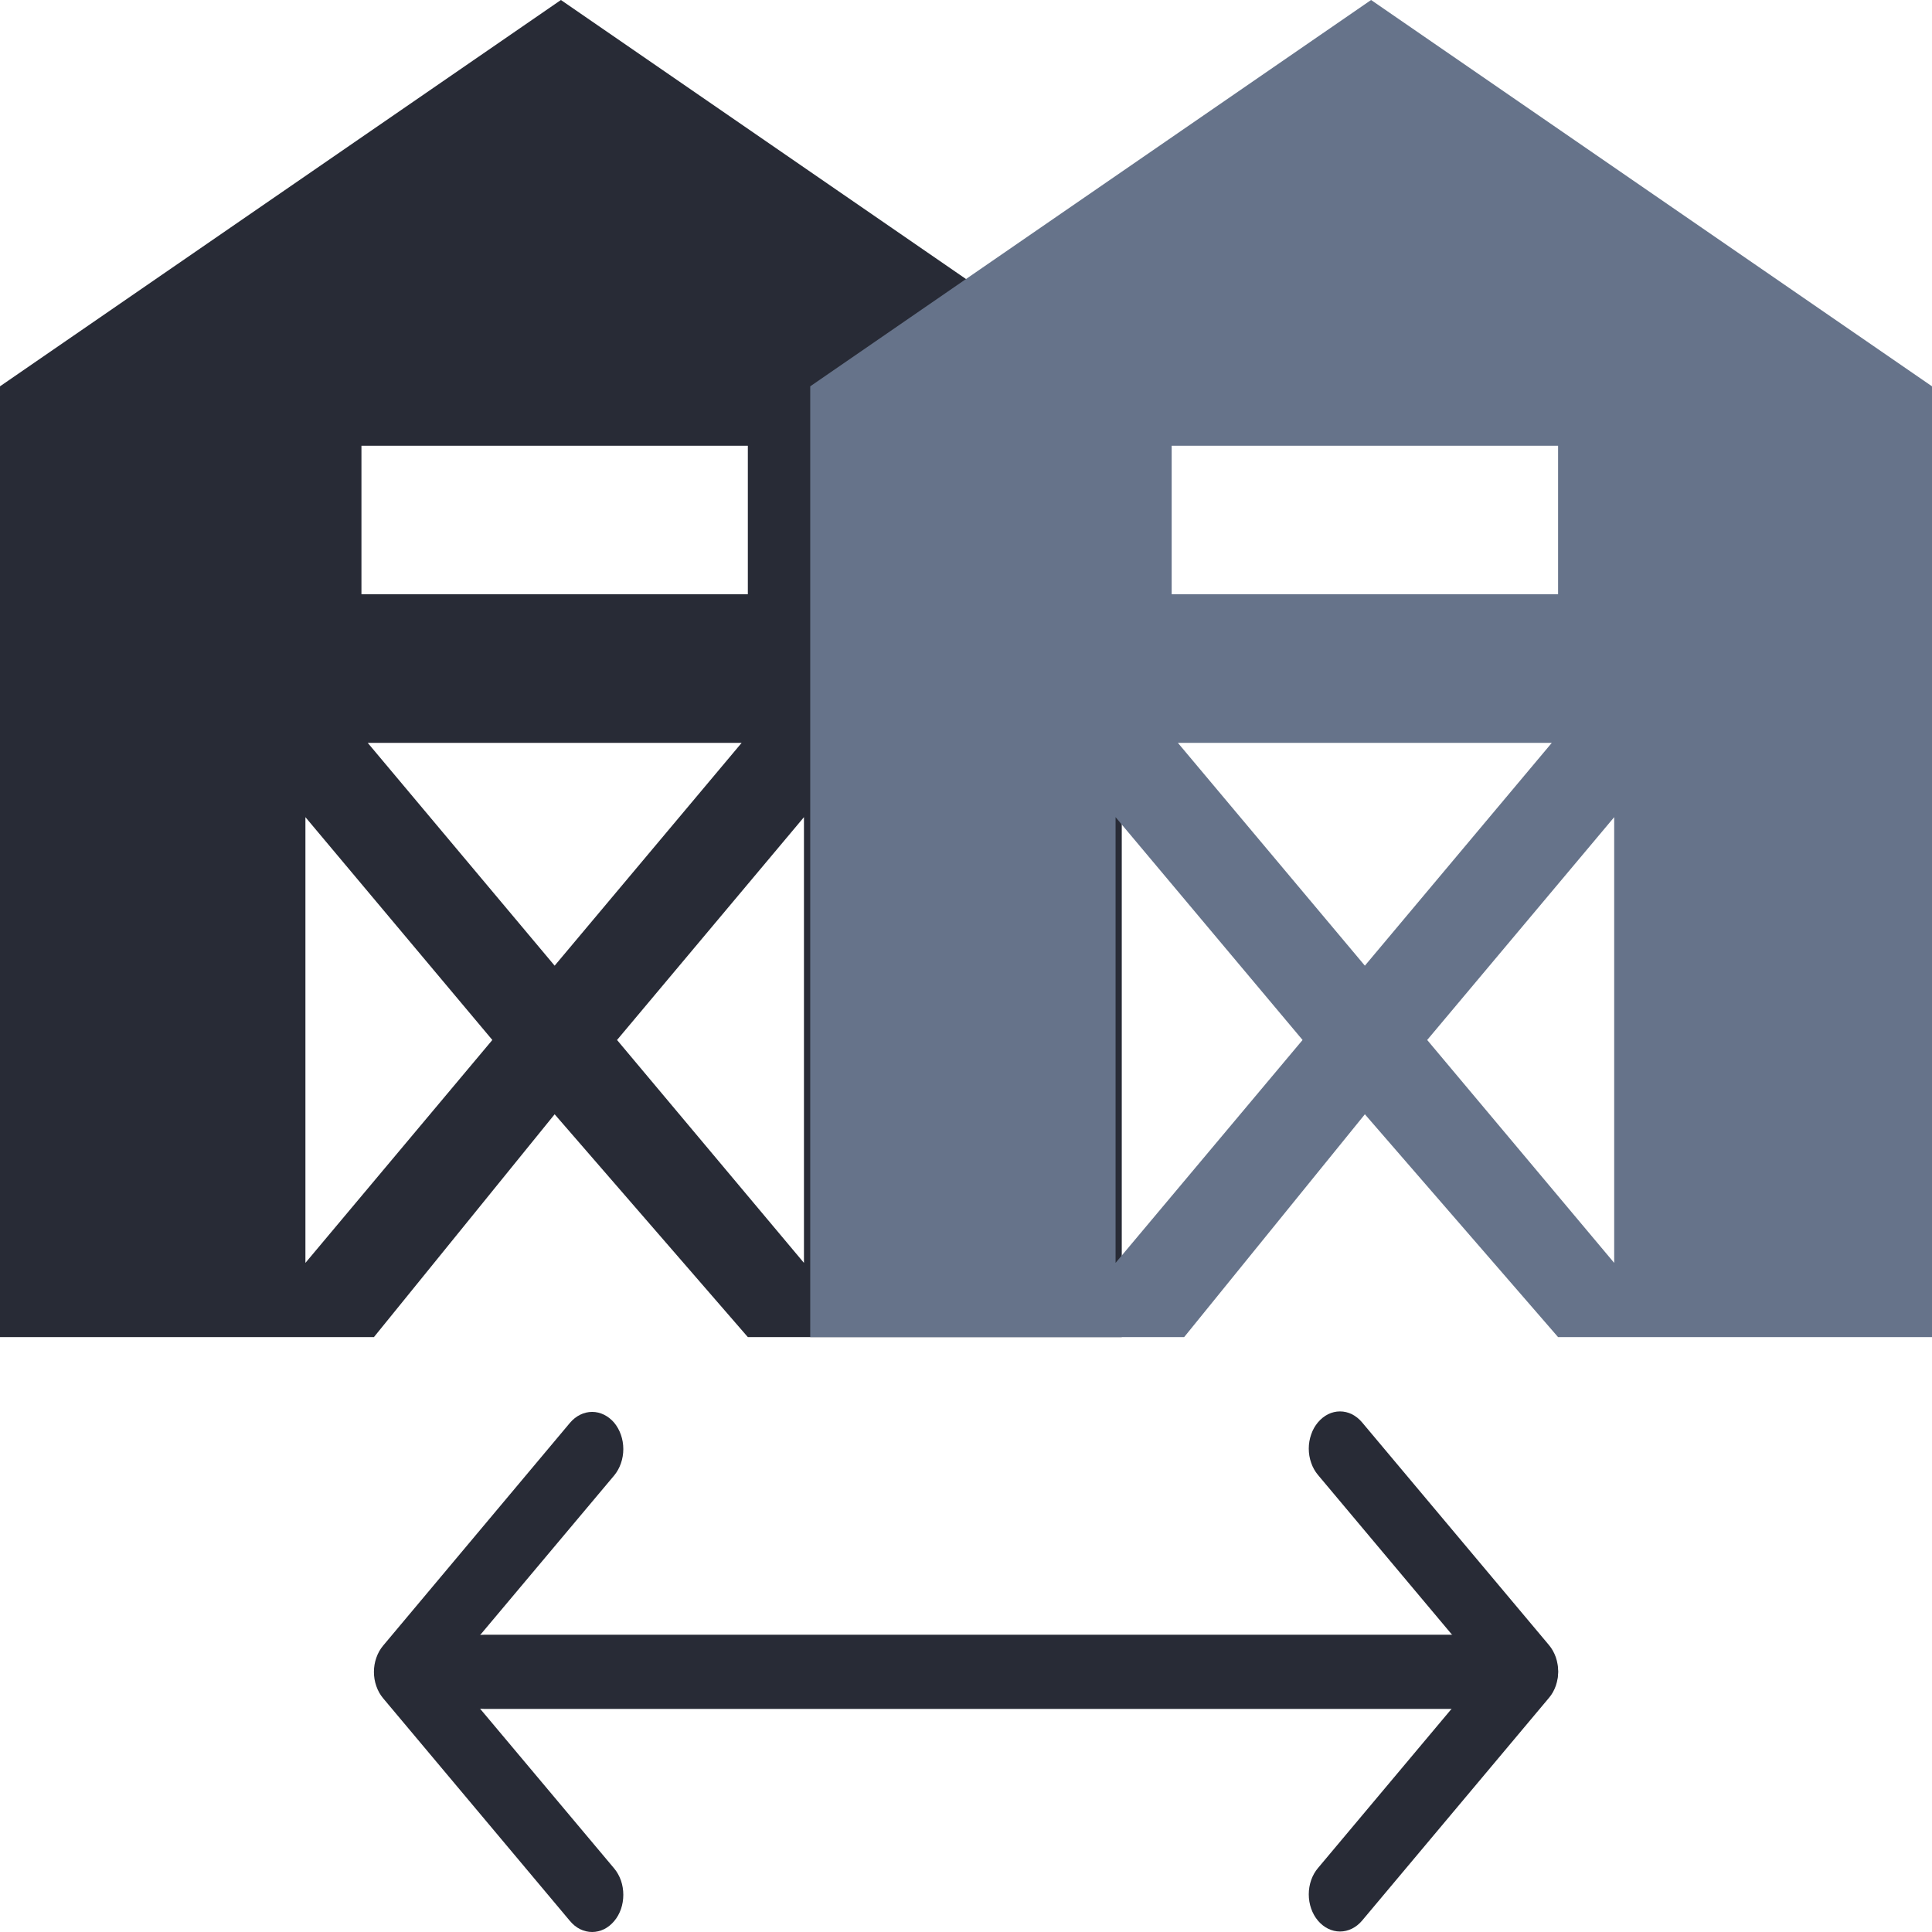 <svg width="24" height="24" viewBox="0 0 24 24" fill="none" xmlns="http://www.w3.org/2000/svg">
<path d="M6.968 0L0 4.799V16.61H4.645L6.89 13.842L9.29 16.61H13.935V4.799L6.968 0ZM3.794 15.688V10.151L6.116 12.919L3.794 15.688ZM4.568 9.228H9.213L6.89 11.996L4.568 9.228ZM9.987 15.688L7.665 12.919L9.987 10.151V15.688ZM9.29 7.382H4.49V5.537H9.29V7.382Z" fill="#282B36"/>
<path d="M17.032 0L10.065 4.799V16.61H14.71L16.955 13.842L19.355 16.61H24V4.799L17.032 0ZM13.858 15.688V10.151L16.181 12.919L13.858 15.688ZM14.632 9.228H19.277L16.955 11.996L14.632 9.228ZM20.052 15.688L17.729 12.919L20.052 10.151V15.688ZM19.355 7.382H14.555V5.537H19.355V7.382Z" fill="#66738A"/>
<path fill-rule="evenodd" clip-rule="evenodd" d="M16.372 17.669C16.408 17.626 16.451 17.592 16.498 17.568C16.545 17.545 16.595 17.533 16.646 17.533C16.697 17.533 16.747 17.545 16.794 17.568C16.841 17.592 16.884 17.626 16.92 17.669L19.243 20.437C19.279 20.48 19.307 20.531 19.327 20.587C19.346 20.643 19.356 20.703 19.356 20.764C19.356 20.825 19.346 20.885 19.327 20.941C19.307 20.997 19.279 21.048 19.243 21.09L16.92 23.859C16.847 23.945 16.749 23.994 16.646 23.994C16.543 23.994 16.445 23.945 16.372 23.859C16.299 23.772 16.258 23.655 16.258 23.532C16.258 23.41 16.299 23.292 16.372 23.206L18.421 20.764L16.372 18.322C16.336 18.279 16.307 18.228 16.288 18.172C16.268 18.116 16.258 18.056 16.258 17.995C16.258 17.935 16.268 17.875 16.288 17.819C16.307 17.762 16.336 17.712 16.372 17.669Z" fill="#282B36"/>
<path fill-rule="evenodd" clip-rule="evenodd" d="M7.63 23.864C7.594 23.907 7.551 23.942 7.504 23.965C7.457 23.988 7.406 24 7.356 24C7.305 24 7.254 23.988 7.207 23.965C7.16 23.942 7.117 23.907 7.081 23.864L4.759 21.096C4.723 21.053 4.694 21.002 4.675 20.946C4.655 20.89 4.645 20.83 4.645 20.769C4.645 20.709 4.655 20.649 4.675 20.593C4.694 20.537 4.723 20.486 4.759 20.443L7.081 17.674C7.154 17.588 7.253 17.539 7.356 17.539C7.458 17.539 7.557 17.588 7.63 17.674C7.702 17.761 7.743 17.878 7.743 18.001C7.743 18.123 7.702 18.241 7.63 18.328L5.58 20.769L7.63 23.211C7.666 23.254 7.694 23.305 7.714 23.361C7.733 23.417 7.743 23.477 7.743 23.538C7.743 23.599 7.733 23.659 7.714 23.715C7.694 23.771 7.666 23.822 7.63 23.864Z" fill="#282B36"/>
<path fill-rule="evenodd" clip-rule="evenodd" d="M5.419 20.768C5.419 20.646 5.483 20.528 5.597 20.442C5.71 20.355 5.865 20.307 6.025 20.307H18.749C18.91 20.307 19.064 20.355 19.177 20.442C19.291 20.528 19.355 20.646 19.355 20.768C19.355 20.89 19.291 21.008 19.177 21.094C19.064 21.181 18.91 21.229 18.749 21.229H6.025C5.865 21.229 5.71 21.181 5.597 21.094C5.483 21.008 5.419 20.89 5.419 20.768Z" fill="#282B36"/>
</svg>
